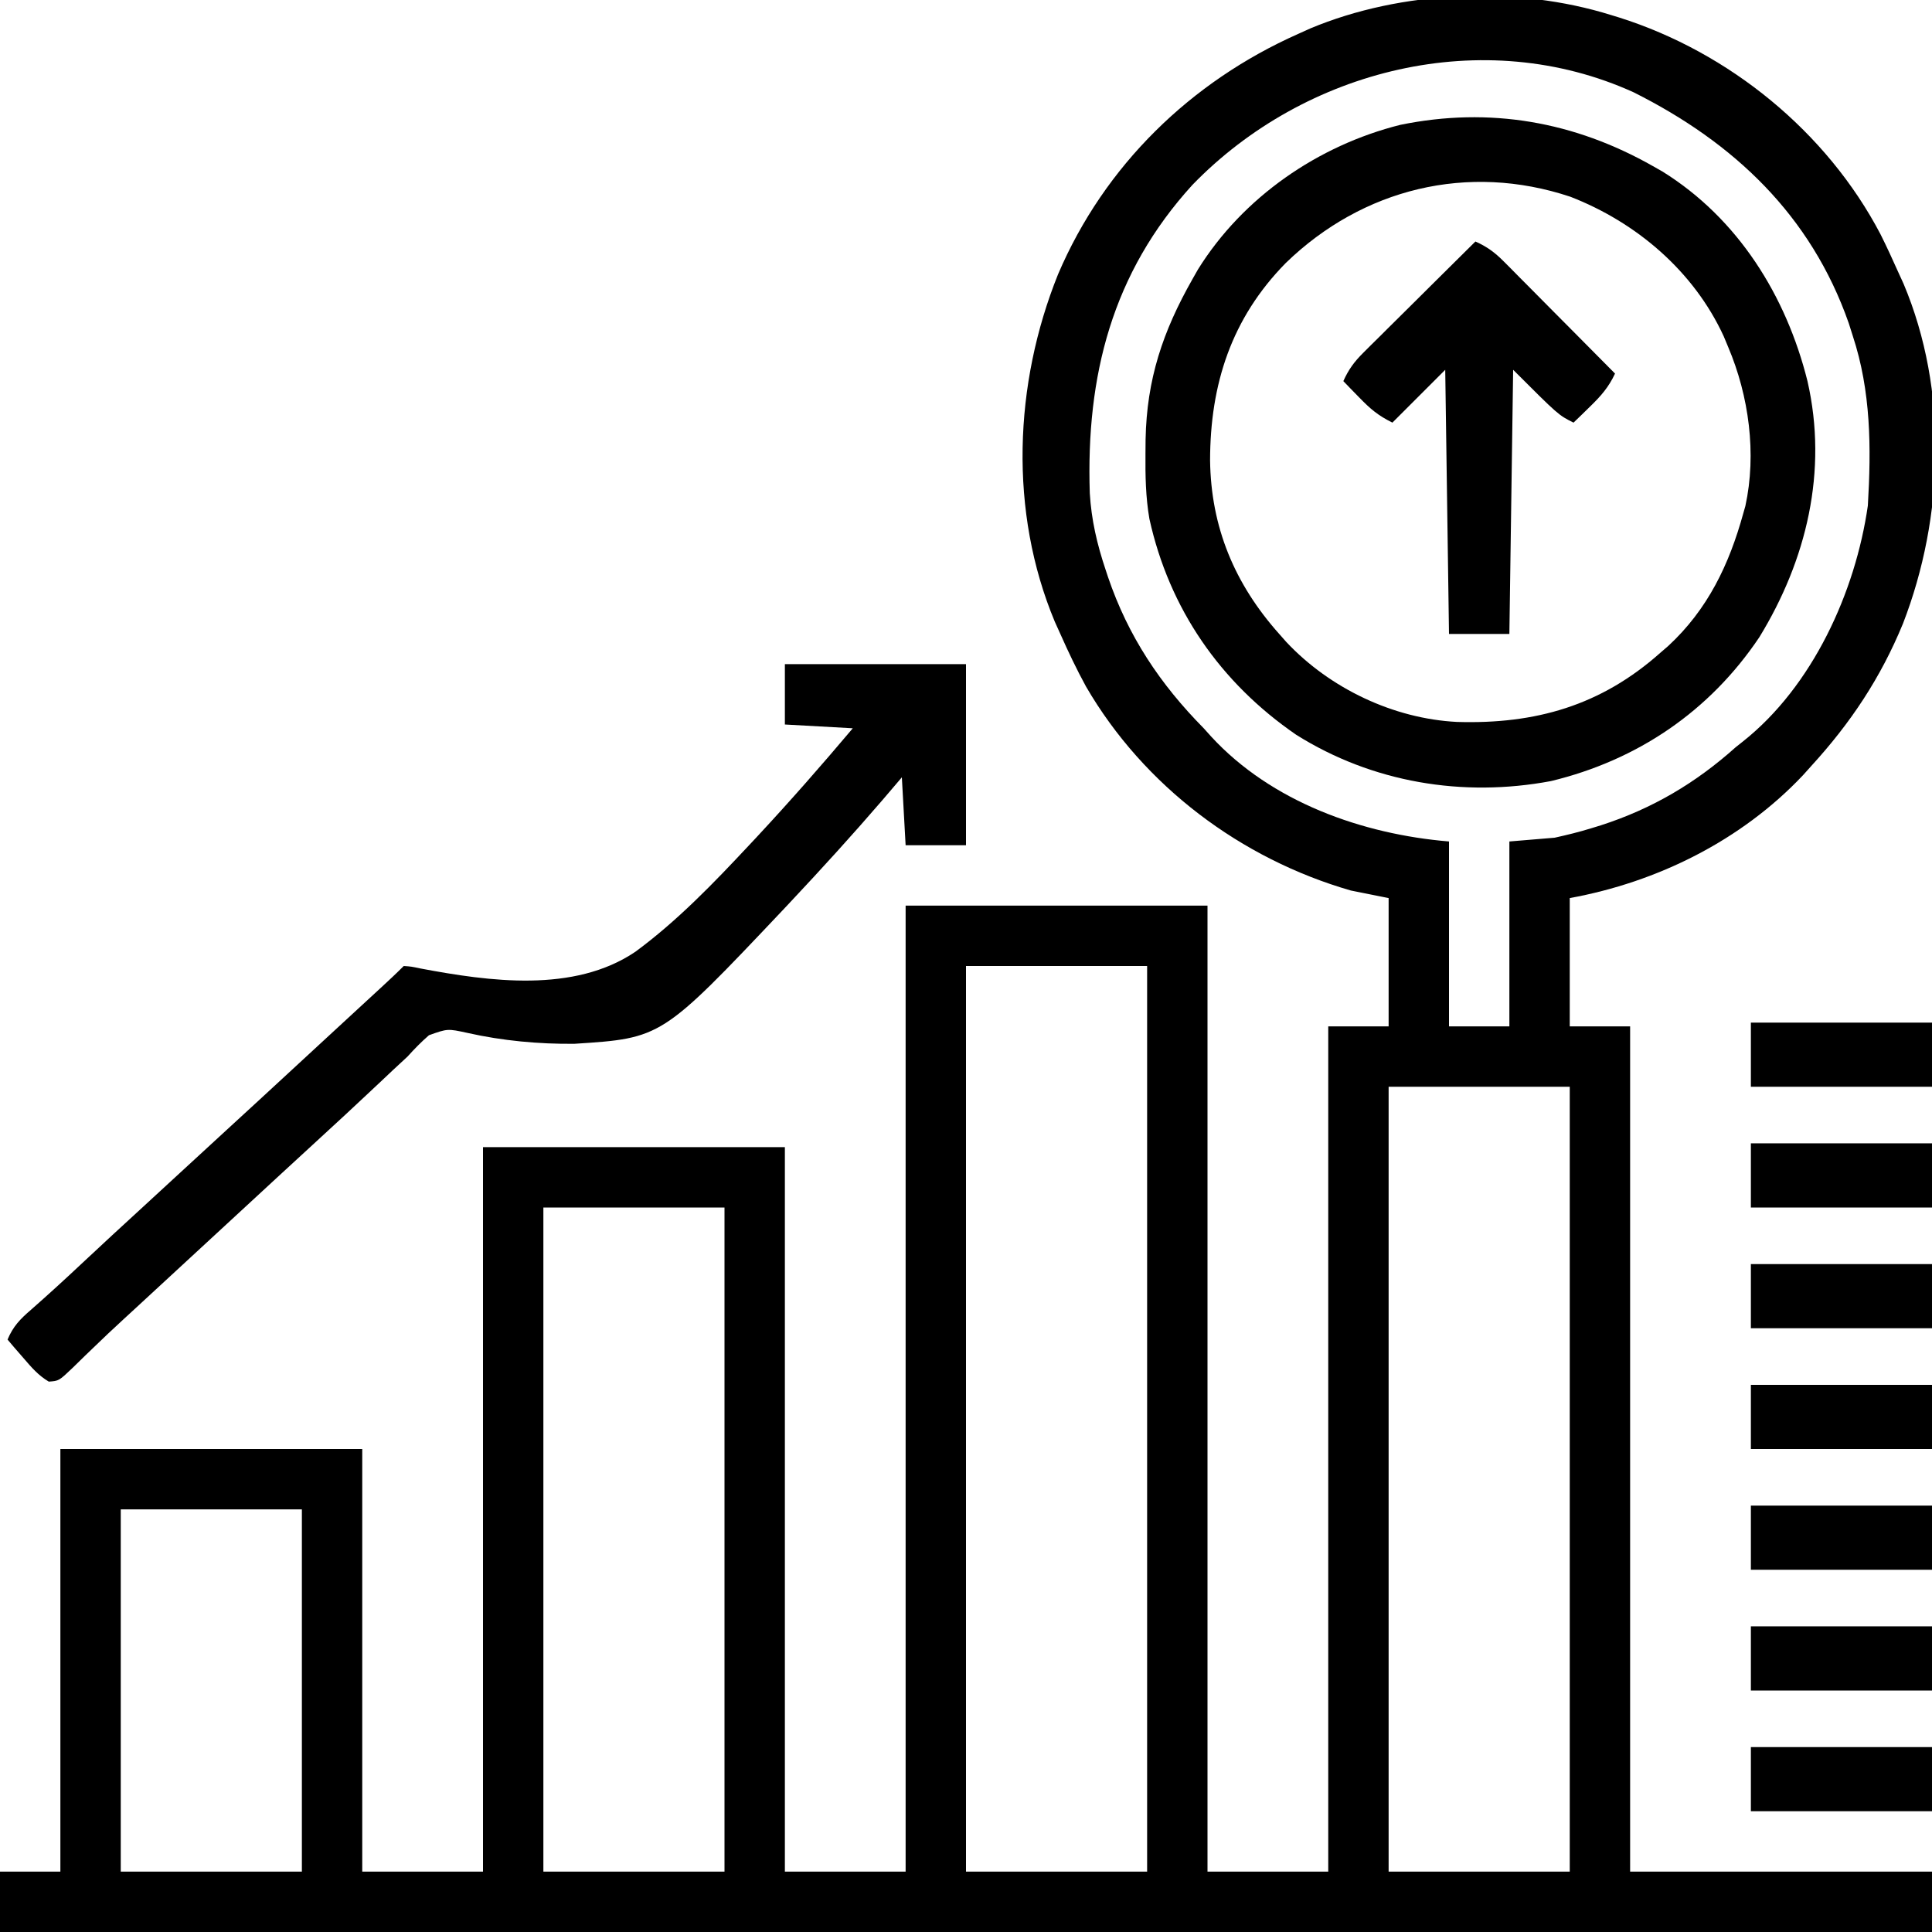 <?xml version="1.0" encoding="UTF-8"?>
<svg version="1.1" xmlns="http://www.w3.org/2000/svg" width="512" height="512">
<path d="M0 0 C0.684 0.209 1.367 0.418 2.072 0.633 C31.234 9.839 57.14 30.938 71.358 58.092 C72.992 61.357 74.514 64.665 76 68 C76.723 69.582 76.723 69.582 77.461 71.195 C89.354 99.379 88.235 133.05 77.312 161.25 C71.397 175.635 63.467 187.554 53 199 C52.283 199.799 51.567 200.598 50.828 201.422 C34.498 218.734 12.187 229.784 -11 234 C-11 245.22 -11 256.44 -11 268 C-5.72 268 -0.44 268 5 268 C5 341.92 5 415.84 5 492 C31.4 492 57.8 492 85 492 C85 497.28 85 502.56 85 508 C-83.96 508 -252.92 508 -427 508 C-427 502.72 -427 497.44 -427 492 C-421.72 492 -416.44 492 -411 492 C-411 455.04 -411 418.08 -411 380 C-384.6 380 -358.2 380 -331 380 C-331 416.96 -331 453.92 -331 492 C-320.44 492 -309.88 492 -299 492 C-299 428.64 -299 365.28 -299 300 C-272.6 300 -246.2 300 -219 300 C-219 363.36 -219 426.72 -219 492 C-208.44 492 -197.88 492 -187 492 C-187 407.52 -187 323.04 -187 236 C-160.6 236 -134.2 236 -107 236 C-107 320.48 -107 404.96 -107 492 C-96.44 492 -85.88 492 -75 492 C-75 418.08 -75 344.16 -75 268 C-69.72 268 -64.44 268 -59 268 C-59 256.78 -59 245.56 -59 234 C-62.3 233.34 -65.6 232.68 -69 232 C-98.121 223.605 -123.844 204.326 -139.177 177.977 C-141.676 173.419 -143.889 168.749 -146 164 C-146.482 162.934 -146.964 161.868 -147.461 160.77 C-159.655 131.614 -158.309 97.746 -146.607 68.697 C-134.317 39.866 -111.424 17.635 -83 5 C-81.401 4.277 -81.401 4.277 -79.77 3.539 C-55.549 -6.591 -25.069 -7.843 0 0 Z M-111 45 C-132.299 68.366 -139.205 95.606 -138.195 126.69 C-137.776 133.799 -136.258 140.269 -134 147 C-133.791 147.631 -133.582 148.262 -133.367 148.913 C-128.048 164.573 -119.561 177.3 -108 189 C-107.035 190.073 -107.035 190.073 -106.051 191.168 C-90.043 208.564 -65.908 217.091 -43 219 C-43 235.17 -43 251.34 -43 268 C-37.72 268 -32.44 268 -27 268 C-27 251.83 -27 235.66 -27 219 C-23.04 218.67 -19.08 218.34 -15 218 C-11.675 217.265 -8.547 216.5 -5.312 215.5 C-4.463 215.239 -3.614 214.979 -2.739 214.71 C10.882 210.31 22.364 203.525 33 194 C33.944 193.252 33.944 193.252 34.906 192.488 C53.335 177.871 64.694 152.974 68 130 C68.911 114.659 68.836 99.667 64 85 C63.649 83.894 63.299 82.788 62.938 81.648 C52.922 53.063 32.543 33.802 5.945 20.469 C-33.833 2.398 -81.202 14.249 -111 45 Z M-171 252 C-171 331.2 -171 410.4 -171 492 C-155.16 492 -139.32 492 -123 492 C-123 412.8 -123 333.6 -123 252 C-138.84 252 -154.68 252 -171 252 Z M-59 284 C-59 352.64 -59 421.28 -59 492 C-43.16 492 -27.32 492 -11 492 C-11 423.36 -11 354.72 -11 284 C-26.84 284 -42.68 284 -59 284 Z M-283 316 C-283 374.08 -283 432.16 -283 492 C-267.16 492 -251.32 492 -235 492 C-235 433.92 -235 375.84 -235 316 C-250.84 316 -266.68 316 -283 316 Z M-395 396 C-395 427.68 -395 459.36 -395 492 C-379.16 492 -363.32 492 -347 492 C-347 460.32 -347 428.64 -347 396 C-362.84 396 -378.68 396 -395 396 Z " fill="#000000" transform="translate(427,4)"/>
<path d="M0 0 C0.852 0.483 1.704 0.967 2.582 1.465 C22.608 13.913 35.364 34.422 41 57 C46.464 80.897 40.729 104.477 28.242 124.871 C15.067 144.511 -4.074 157.471 -27 163 C-50.374 167.375 -74.339 163.384 -94.5 150.719 C-114.604 136.897 -128.117 117.384 -133.396 93.51 C-134.391 87.73 -134.489 82.041 -134.438 76.188 C-134.428 74.961 -134.419 73.734 -134.41 72.47 C-134.106 56.492 -129.845 43.829 -122 30 C-121.517 29.148 -121.033 28.296 -120.535 27.418 C-108.625 8.259 -88.686 -5.463 -66.895 -10.917 C-43.202 -15.768 -20.728 -11.76 0 0 Z M-97.25 25.688 C-111.677 40.354 -117.288 57.841 -117.317 77.99 C-117.092 95.744 -110.806 110.761 -99 124 C-98.372 124.71 -97.744 125.421 -97.098 126.152 C-85.566 138.438 -68.687 146.471 -51.875 147.32 C-31.121 147.944 -13.767 143.027 2 129 C3.031 128.111 3.031 128.111 4.082 127.203 C14.591 117.503 20.268 105.561 24 92 C24.177 91.379 24.355 90.758 24.538 90.119 C27.568 76.232 25.477 60.931 20 48 C19.604 47.05 19.209 46.1 18.801 45.121 C10.87 27.862 -4.366 14.903 -21.875 8.125 C-48.993 -0.904 -76.894 5.949 -97.25 25.688 Z " fill="#000000" transform="translate(438,44)"/>
<path d="M0 0 C15.84 0 31.68 0 48 0 C48 15.84 48 31.68 48 48 C42.72 48 37.44 48 32 48 C31.67 42.06 31.34 36.12 31 30 C28.449 32.991 28.449 32.991 25.846 36.043 C17.961 45.201 9.836 54.13 1.562 62.938 C0.826 63.722 0.09 64.506 -0.669 65.313 C-32.653 99.125 -32.653 99.125 -55.76 100.615 C-65.203 100.716 -74.865 99.813 -84.089 97.739 C-89.384 96.585 -89.384 96.585 -94.317 98.346 C-96.372 100.127 -98.179 101.982 -100 104 C-101.277 105.203 -102.562 106.397 -103.859 107.578 C-105.157 108.801 -106.454 110.025 -107.75 111.25 C-113.488 116.652 -119.259 122.013 -125.078 127.328 C-128.206 130.189 -131.324 133.061 -134.438 135.938 C-135.248 136.686 -135.248 136.686 -136.075 137.45 C-137.17 138.461 -138.264 139.473 -139.359 140.484 C-142.072 142.99 -144.786 145.495 -147.5 148 C-148.583 149 -149.667 150 -150.75 151 C-157.25 157 -163.75 163 -170.25 169 C-170.787 169.496 -171.324 169.992 -171.877 170.503 C-172.952 171.494 -174.028 172.484 -175.105 173.471 C-177.964 176.096 -180.785 178.751 -183.566 181.457 C-184.152 182.018 -184.737 182.58 -185.34 183.158 C-186.466 184.239 -187.582 185.33 -188.688 186.432 C-192.389 189.959 -192.389 189.959 -195.074 190.141 C-197.85 188.497 -199.65 186.377 -201.75 183.938 C-202.949 182.559 -202.949 182.559 -204.172 181.152 C-205.077 180.087 -205.077 180.087 -206 179 C-204.534 175.509 -202.667 173.583 -199.812 171.125 C-195.34 167.201 -190.963 163.196 -186.625 159.125 C-181.101 153.953 -175.546 148.817 -169.961 143.711 C-166.797 140.818 -163.648 137.91 -160.5 135 C-156.342 131.158 -152.176 127.323 -148 123.5 C-142.199 118.188 -136.418 112.854 -130.641 107.516 C-128.468 105.509 -126.294 103.502 -124.12 101.495 C-123.046 100.504 -121.973 99.513 -120.899 98.522 C-118.055 95.896 -115.21 93.272 -112.363 90.648 C-111.769 90.101 -111.175 89.553 -110.562 88.988 C-109.421 87.936 -108.279 86.884 -107.137 85.832 C-105.059 83.917 -102.998 81.998 -101 80 C-99.013 80.139 -99.013 80.139 -96.524 80.665 C-78.348 84.091 -55.907 87.222 -39.631 76.234 C-28.494 68.043 -18.851 58.007 -9.438 47.938 C-8.398 46.827 -8.398 46.827 -7.338 45.693 C1.364 36.343 9.765 26.764 18 17 C12.06 16.67 6.12 16.34 0 16 C0 10.72 0 5.44 0 0 Z " fill="#000000" transform="translate(208,176)"/>
<path d="M0 0 C3.046 1.361 5.138 2.893 7.483 5.256 C8.144 5.917 8.804 6.577 9.485 7.258 C10.186 7.969 10.887 8.681 11.609 9.414 C12.336 10.144 13.063 10.873 13.812 11.625 C16.129 13.954 18.44 16.289 20.75 18.625 C22.321 20.206 23.893 21.787 25.465 23.367 C29.315 27.24 33.16 31.118 37 35 C35.304 38.633 33.262 40.945 30.375 43.75 C29.558 44.549 28.74 45.348 27.898 46.172 C27.272 46.775 26.645 47.378 26 48 C22 46 22 46 10 34 C9.67 57.1 9.34 80.2 9 104 C3.72 104 -1.56 104 -7 104 C-7.33 80.9 -7.66 57.8 -8 34 C-12.62 38.62 -17.24 43.24 -22 48 C-25.843 46.079 -27.804 44.407 -30.75 41.375 C-31.549 40.558 -32.348 39.74 -33.172 38.898 C-33.775 38.272 -34.378 37.645 -35 37 C-33.639 33.954 -32.107 31.862 -29.744 29.517 C-29.083 28.856 -28.423 28.196 -27.742 27.515 C-27.031 26.814 -26.319 26.113 -25.586 25.391 C-24.491 24.3 -24.491 24.3 -23.375 23.188 C-21.046 20.871 -18.711 18.56 -16.375 16.25 C-14.794 14.679 -13.213 13.107 -11.633 11.535 C-7.76 7.685 -3.882 3.84 0 0 Z " fill="#000000" transform="translate(391,64)"/>
<path d="M0 0 C15.84 0 31.68 0 48 0 C48 5.61 48 11.22 48 17 C32.16 17 16.32 17 0 17 C0 11.39 0 5.78 0 0 Z " fill="#000000" transform="translate(464,463)"/>
<path d="M0 0 C15.84 0 31.68 0 48 0 C48 5.61 48 11.22 48 17 C32.16 17 16.32 17 0 17 C0 11.39 0 5.78 0 0 Z " fill="#000000" transform="translate(464,431)"/>
<path d="M0 0 C15.84 0 31.68 0 48 0 C48 5.61 48 11.22 48 17 C32.16 17 16.32 17 0 17 C0 11.39 0 5.78 0 0 Z " fill="#000000" transform="translate(464,399)"/>
<path d="M0 0 C15.84 0 31.68 0 48 0 C48 5.61 48 11.22 48 17 C32.16 17 16.32 17 0 17 C0 11.39 0 5.78 0 0 Z " fill="#000000" transform="translate(464,367)"/>
<path d="M0 0 C15.84 0 31.68 0 48 0 C48 5.61 48 11.22 48 17 C32.16 17 16.32 17 0 17 C0 11.39 0 5.78 0 0 Z " fill="#000000" transform="translate(464,335)"/>
<path d="M0 0 C15.84 0 31.68 0 48 0 C48 5.61 48 11.22 48 17 C32.16 17 16.32 17 0 17 C0 11.39 0 5.78 0 0 Z " fill="#000000" transform="translate(464,303)"/>
<path d="M0 0 C15.84 0 31.68 0 48 0 C48 5.61 48 11.22 48 17 C32.16 17 16.32 17 0 17 C0 11.39 0 5.78 0 0 Z " fill="#000000" transform="translate(464,271)"/>
</svg>
